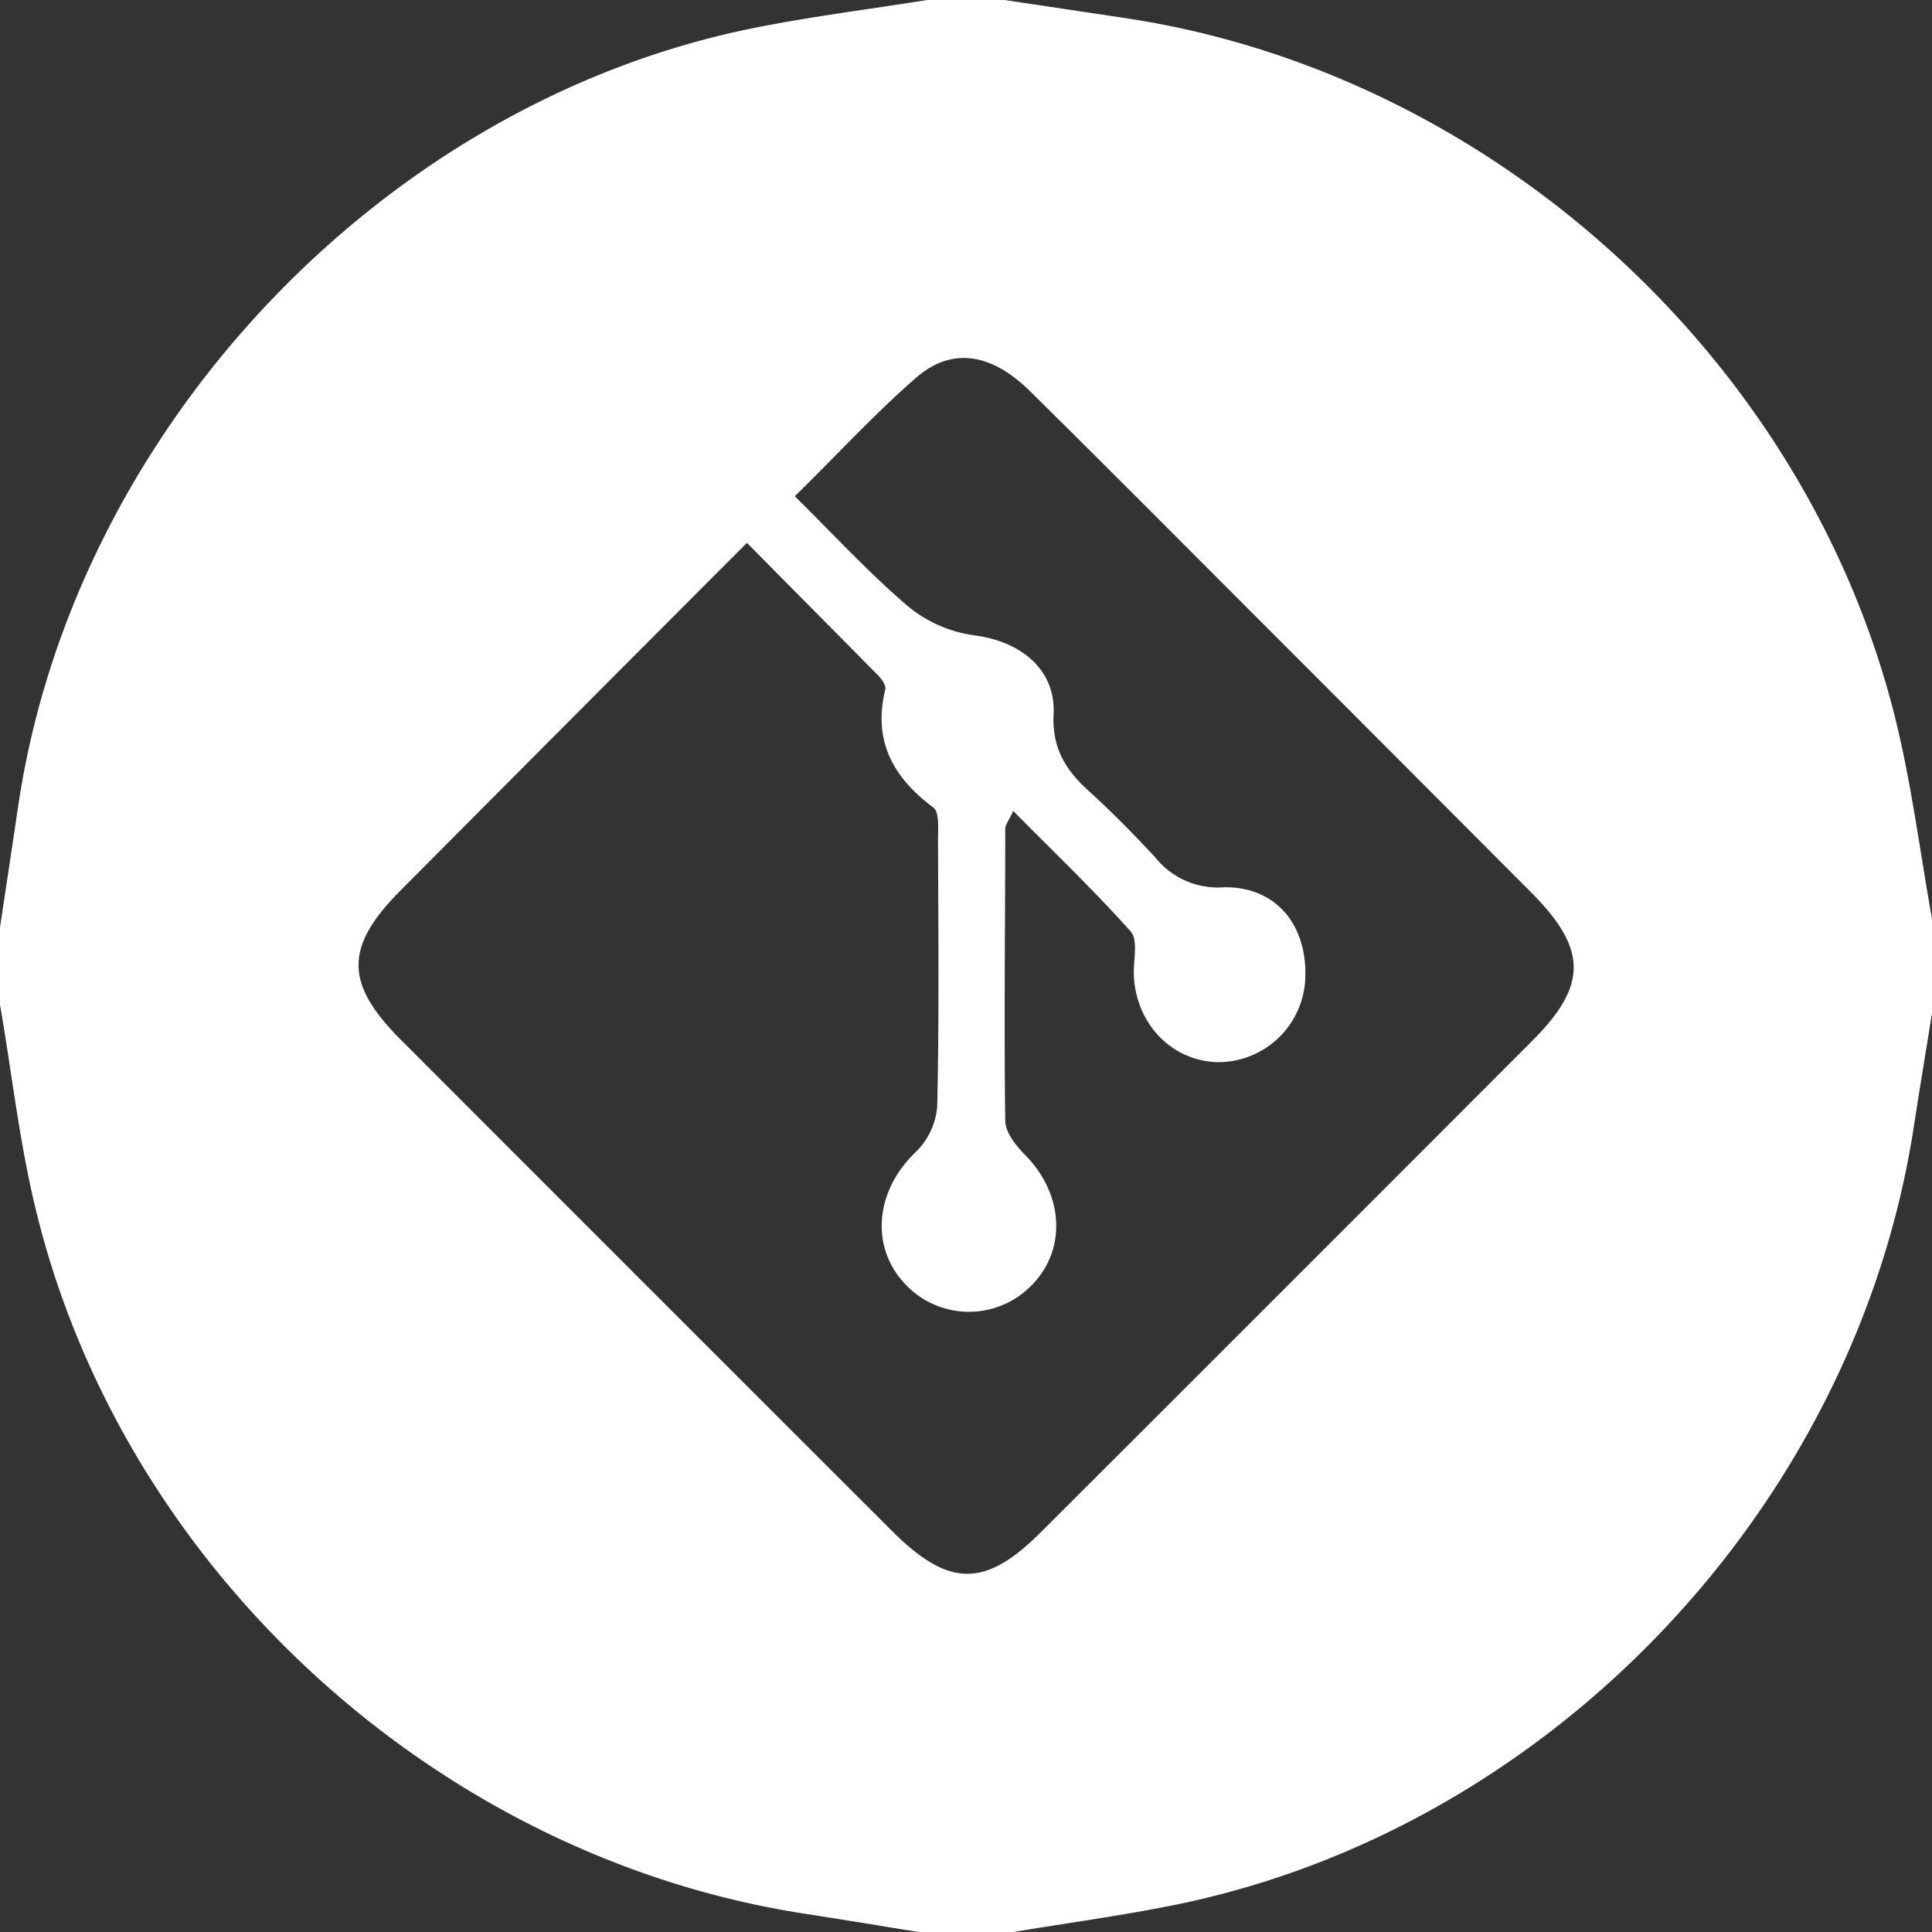 <svg xmlns="http://www.w3.org/2000/svg" viewBox="0 0 225 225"><rect x="0" y="0" width="225" height="225" fill="#333333" stroke="none"/><defs><style>.cls-1{fill:#fff;}</style></defs><g id="Layer_2" data-name="Layer 2"><g id="Layer_1-2" data-name="Layer 1"><path class="cls-1" d="M225,107v11c-.7,4.39-1.44,8.78-2.11,13.17-6.76,44.22-42.19,81.68-85.86,90.63-6.3,1.29-12.68,2.14-19,3.2H107c-4.39-.7-8.77-1.44-13.16-2.11-42.6-6.52-79.17-39.66-89.54-81.49-2-8-2.89-16.26-4.3-24.4v-9c.71-4.73,1.43-9.47,2.13-14.2C8.65,49.92,44.7,11.81,88,3.22,94.59,1.91,101.32,1.06,108,0h9l14.19,2.13c42.5,6.43,79.11,39.64,89.53,81.51C222.62,91.31,223.6,99.21,225,107ZM118,94.44c-.57,1.23-.93,1.64-.93,2.06,0,11.32-.15,22.65,0,34,0,1.36,1.25,2.93,2.31,4,4.62,4.67,4.89,11.34.45,15.49a10.16,10.16,0,0,1-14.35-.38c-4.22-4.38-3.54-11,1.2-15.47a8.39,8.39,0,0,0,2.47-5.31c.23-10.32.13-20.65.09-31,0-1.29.18-3.24-.54-3.78-4.71-3.52-7.06-7.78-5.6-13.75.12-.47-.43-1.24-.87-1.68-5-5.06-10-10.09-15.24-15.4C73.17,77.06,59.9,90.38,46.64,103.71c-6.5,6.54-6.52,10.8,0,17.34q28.6,28.63,57.24,57.24c6.62,6.61,10.83,6.65,17.33.16q28.64-28.6,57.24-57.24c6.48-6.49,6.43-10.7-.18-17.33Q163.64,89.2,149,74.55c-9.66-9.66-19.28-19.36-29-28.95-4.55-4.5-9.15-5.22-13.3-1.62-4.84,4.2-9.21,9-14.14,13.81,4.71,4.65,8.77,9.08,13.32,12.93A15.49,15.49,0,0,0,113.51,74c5.32.69,9.44,3.93,9.19,9.15-.19,4,1.41,6.54,4.13,9s5.28,5.08,7.77,7.77a9.28,9.28,0,0,0,7.76,3.42c6-.2,9.75,4.11,9.66,10.18a10.16,10.16,0,0,1-10.1,10.18c-5.51-.07-9.79-4.61-9.88-10.42,0-1.64.49-3.86-.37-4.81C127.4,103.68,122.76,99.27,118,94.44Z"/></g></g></svg>